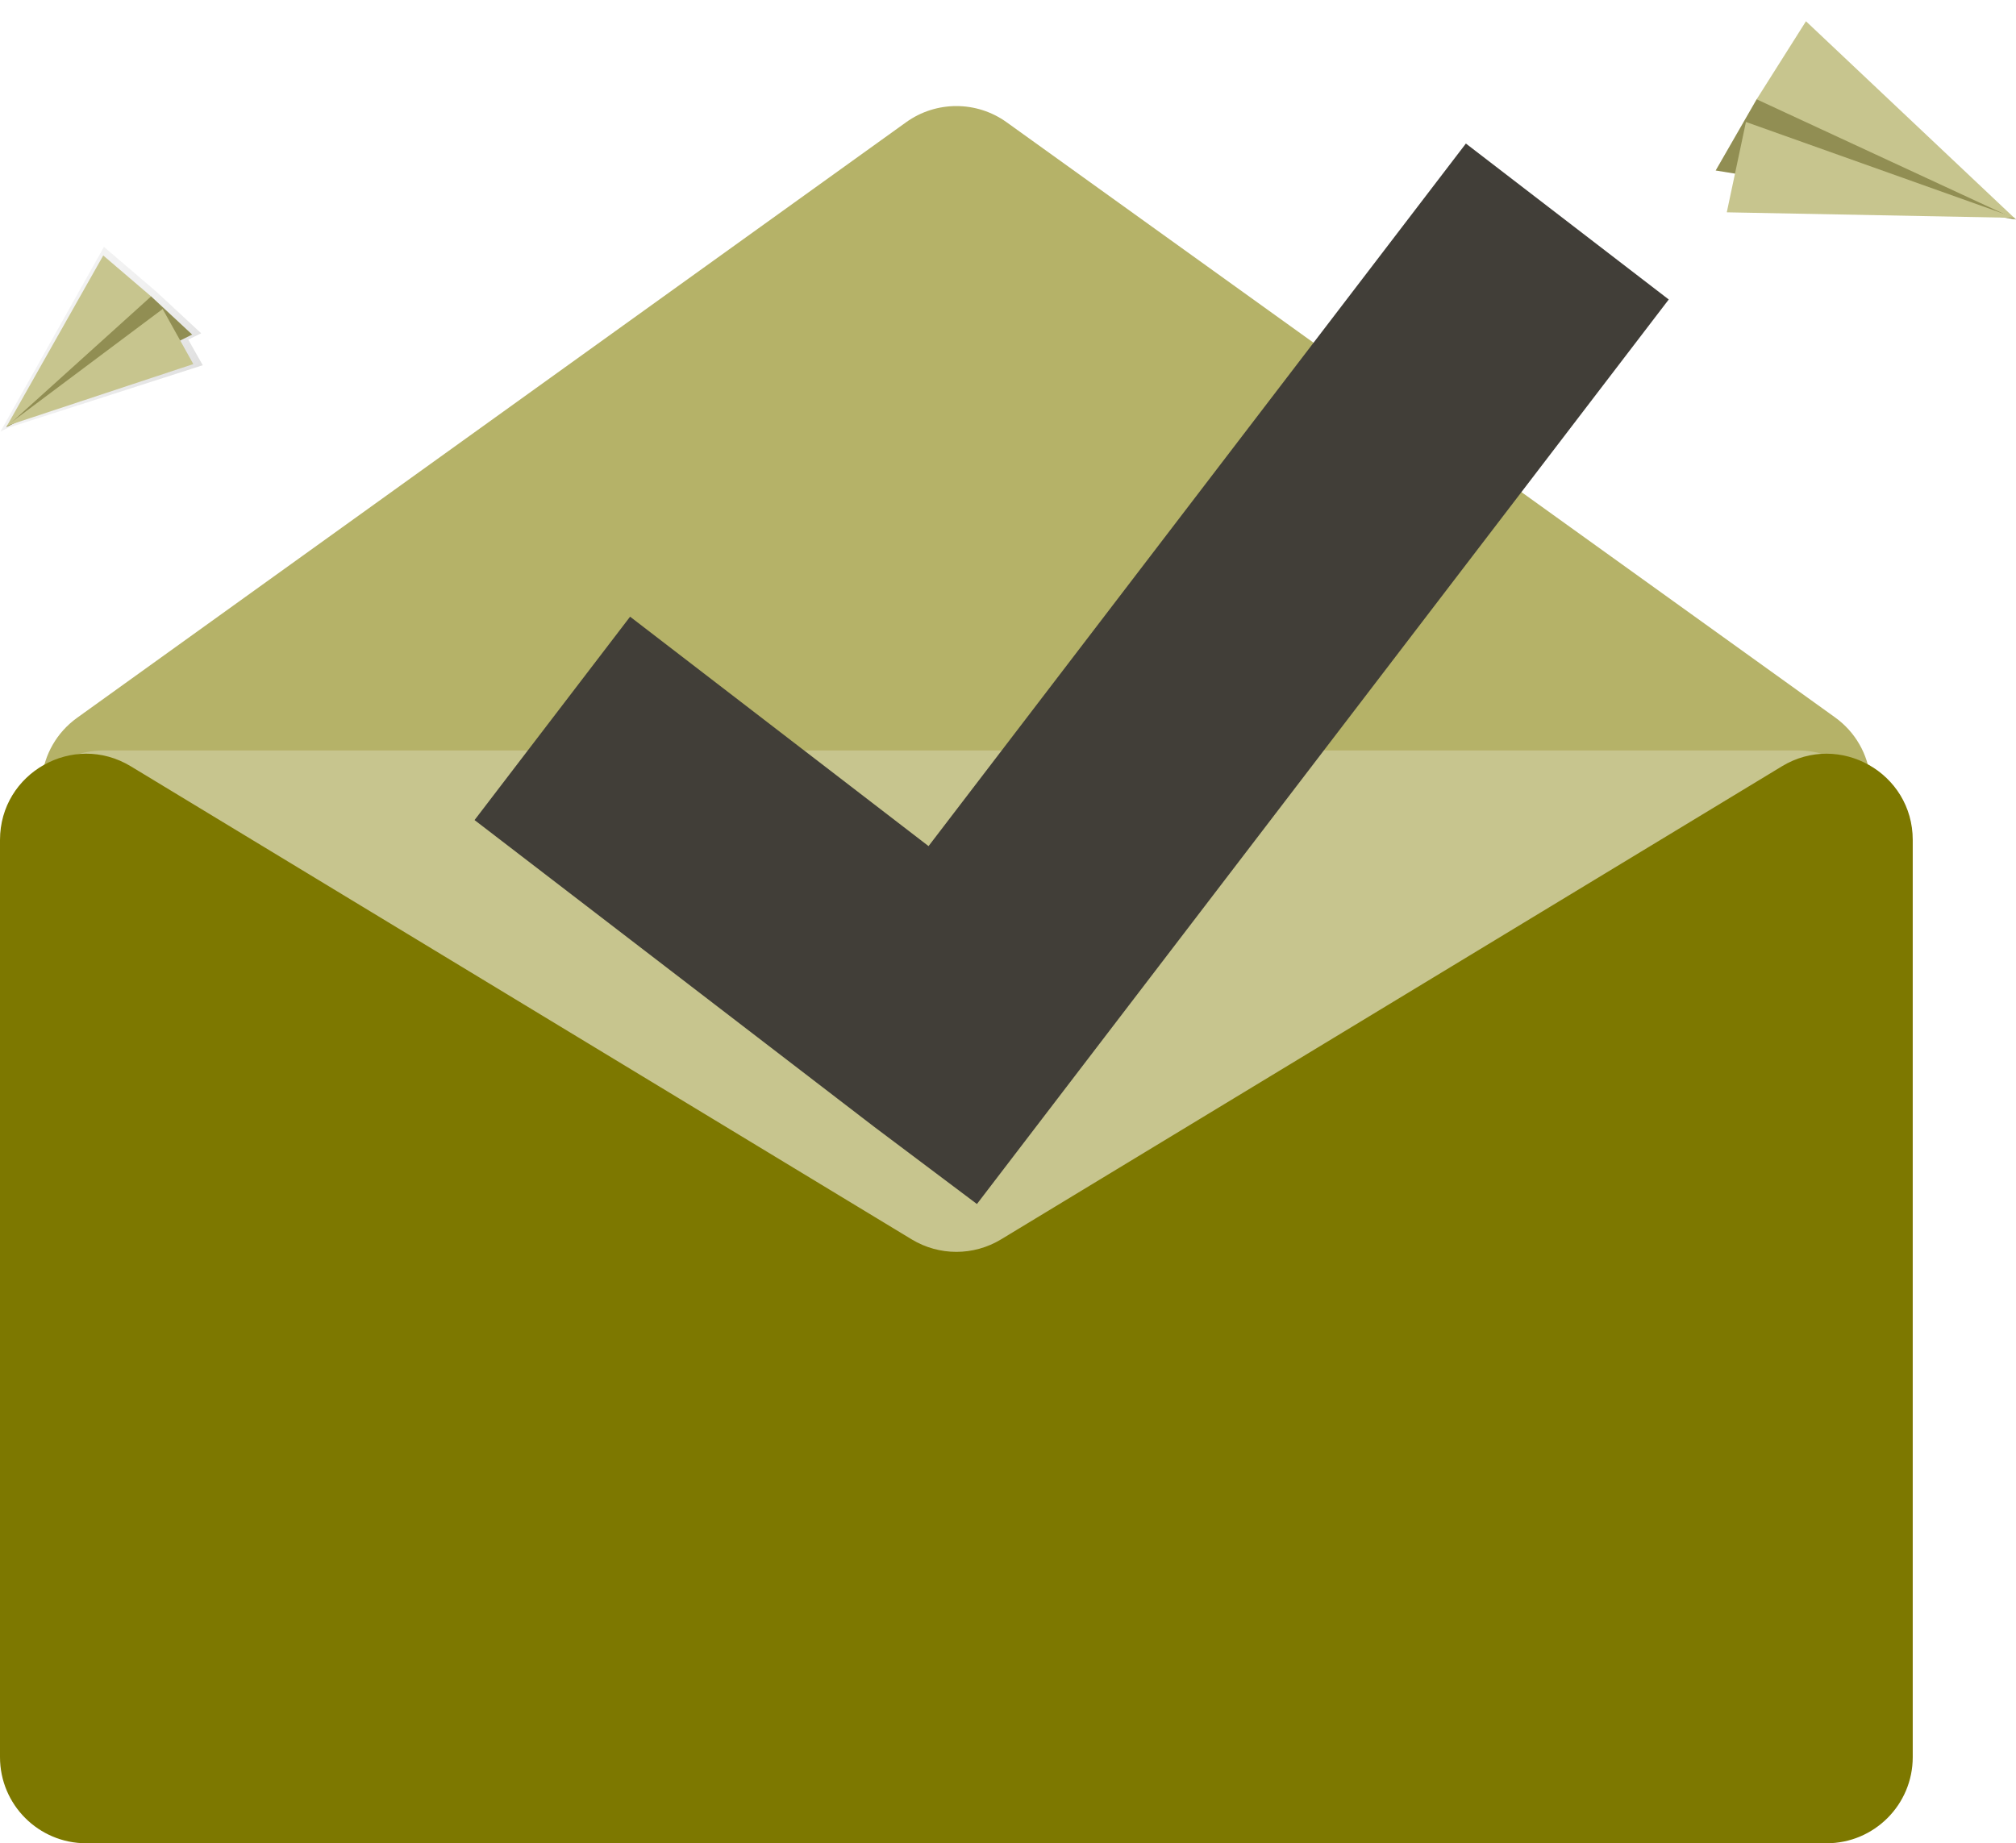 <svg width="117" height="107" viewBox="0 0 117 107" fill="none" xmlns="http://www.w3.org/2000/svg">
<g clip-path="url(#clip0)">
<path d="M20.815 66.015C19.376 66.015 18.006 65.395 17.057 64.314L3.636 49.026C1.688 46.806 2.078 43.39 4.476 41.667L52.586 7.097C54.329 5.844 56.678 5.844 58.421 7.097L106.495 41.641C108.906 43.374 109.285 46.814 107.309 49.03L93.651 64.343C92.702 65.407 91.345 66.015 89.919 66.015H20.815Z" fill="#B5B268"/>
<path d="M104.336 43.562H6C3.239 43.562 1 45.801 1 48.562V86.035C1 88.796 3.239 91.035 6 91.035H104.336C107.097 91.035 109.336 88.796 109.336 86.035V48.562C109.336 45.801 107.097 43.562 104.336 43.562Z" fill="#C7C58E"/>
<path d="M111.007 102C111.007 104.761 108.769 107 106.007 107H5C2.239 107 0 104.761 0 102V48.759C0 44.863 4.259 42.464 7.591 44.483L52.912 71.946C54.505 72.911 56.502 72.911 58.095 71.946L103.416 44.483C106.748 42.464 111.007 44.863 111.007 48.759V102Z" fill="#7D7800"/>
<path d="M96.847 17.385L85.074 8.332L53.889 49.116L36.568 35.798L27.541 47.604L50.746 65.42L56.697 69.892L96.847 17.385Z" fill="#413E38"/>
<path d="M0.467 24.835L0.026 25.051L0.077 24.961L0.038 24.973L0.092 24.933L6.033 14.332L9.069 16.929L11.674 19.347L10.926 19.713L11.767 21.201L0.467 24.835Z" fill="url(#paint0_linear)"/>
<path d="M8.77 17.206L11.15 19.42L0.359 24.8L6.102 17.419L8.77 17.206Z" fill="#B5B268"/>
<path opacity="0.2" d="M8.77 17.206L11.15 19.42L0.359 24.8L6.102 17.419L8.77 17.206Z" fill="black"/>
<path d="M5.992 14.831L0.359 24.8L8.77 17.206L5.992 14.831Z" fill="#C7C58E"/>
<path d="M11.22 21.134L0.37 24.727L9.44 17.938L11.22 21.134Z" fill="#C7C58E"/>
<path d="M101.949 5.764L99.572 9.896L117 12.742L105.775 4.903L101.949 5.764Z" fill="#B5B268"/>
<path opacity="0.2" d="M101.949 5.764L99.572 9.896L117 12.742L105.775 4.903L101.949 5.764Z" fill="black"/>
<path d="M104.811 1.234L117 12.742L101.948 5.764L104.811 1.234Z" fill="#C7C58E"/>
<path d="M100.215 12.325L116.953 12.646L101.327 7.08L100.215 12.325Z" fill="#C7C58E"/>
</g>
<defs>
<linearGradient id="paint0_linear" x1="8.832" y1="24.653" x2="2.114" y2="18.941" gradientUnits="userSpaceOnUse">
<stop stop-color="#808080" stop-opacity="0.25"/>
<stop offset="0.535" stop-color="#808080" stop-opacity="0.12"/>
<stop offset="1" stop-color="#808080" stop-opacity="0.1"/>
</linearGradient>
<clipPath id="clip0">
<rect width="117" height="107" fill="white"/>
</clipPath>
</defs>
</svg>

